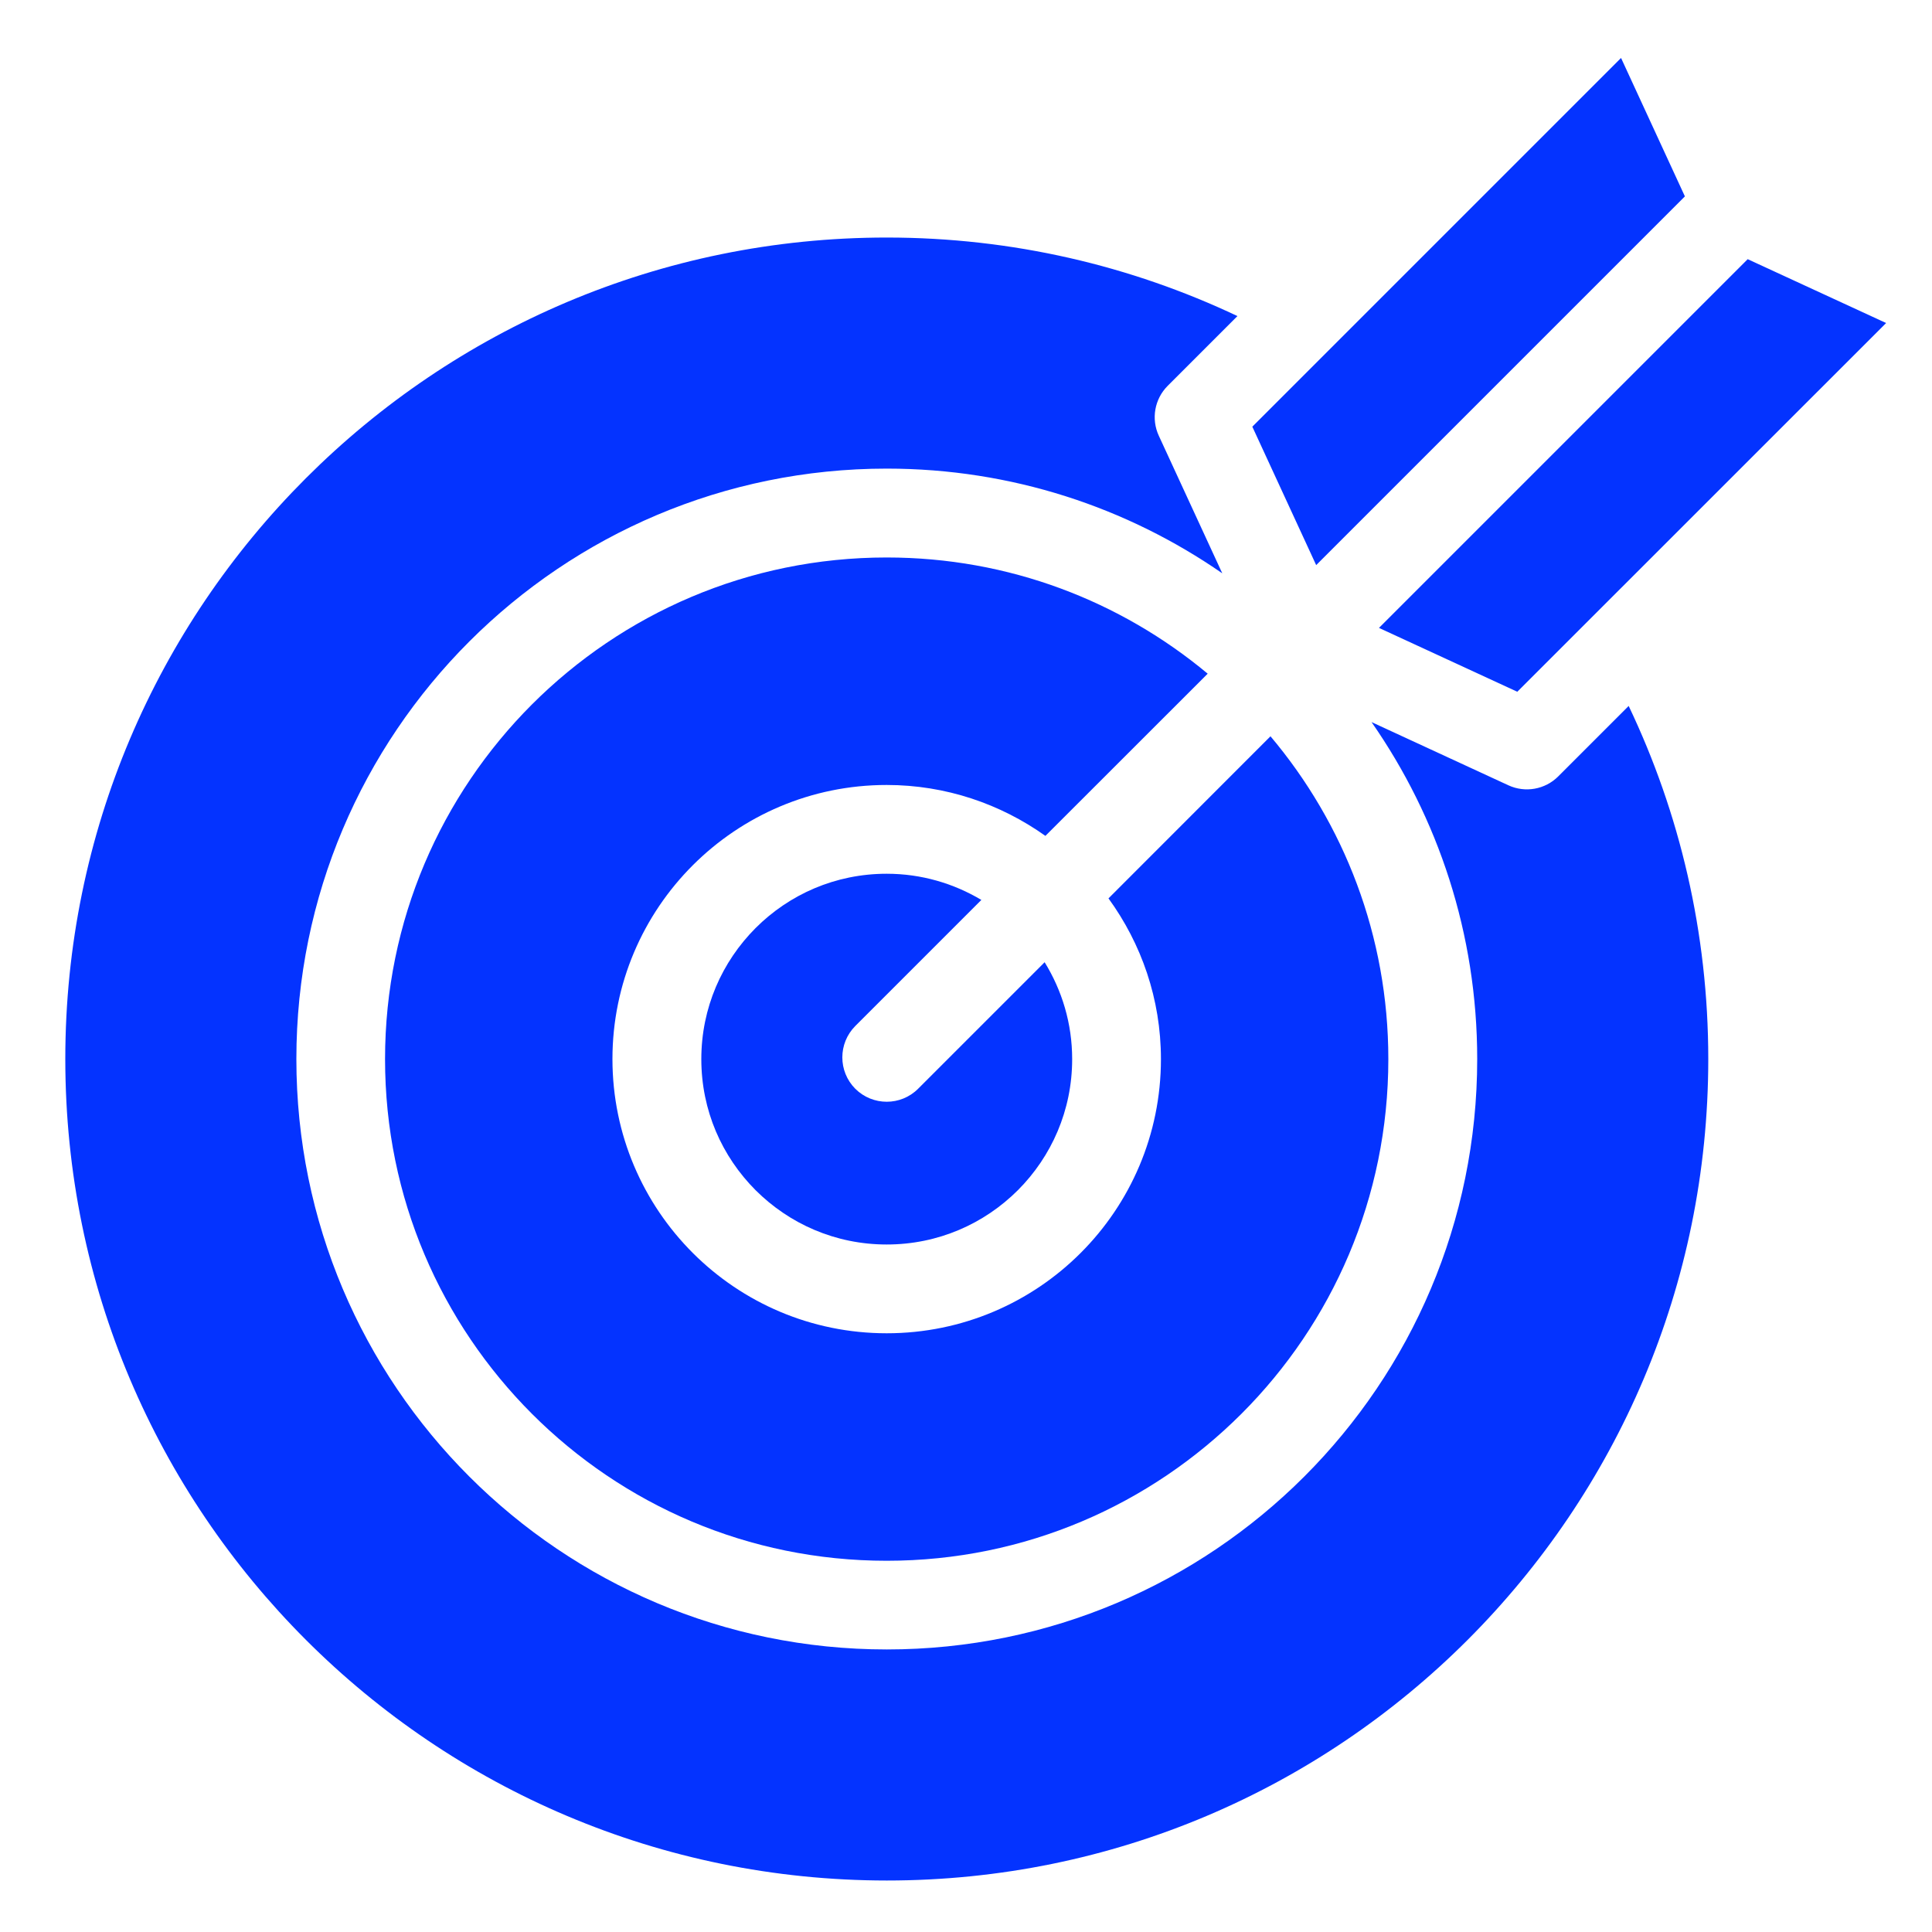 <?xml version="1.0" encoding="utf-8"?>
<!-- Generator: Adobe Illustrator 24.0.1, SVG Export Plug-In . SVG Version: 6.00 Build 0)  -->
<svg version="1.1" id="Camada_1" xmlns="http://www.w3.org/2000/svg" xmlns:xlink="http://www.w3.org/1999/xlink" x="0px" y="0px"
	 viewBox="0 0 200 200" style="enable-background:new 0 0 200 200;" xml:space="preserve">
<style type="text/css">
	.st0{fill:#0433FF;}
</style>
<path d="M155.62,21.13"/>
<path d="M182.94,49.06"/>
<path d="M149.71,20.08"/>
<path class="st0" d="M101.59,93.16c-2.87-1.71-6.21-2.71-9.8-2.71c-5.32,0-10.09,2.14-13.57,5.62c-3.48,3.49-5.62,8.26-5.62,13.57
	c0,5.32,2.14,10.08,5.62,13.57c3.49,3.48,8.26,5.62,13.57,5.62c5.32,0,10.09-2.14,13.58-5.62c3.48-3.49,5.62-8.26,5.62-13.57
	c0-3.69-1.05-7.11-2.85-10.03l-13.1,13.1c-1.79,1.79-4.7,1.79-6.5,0c-1.79-1.8-1.79-4.7,0-6.5L101.59,93.16z"/>
<path class="st0" d="M161.31,80.37c-1.36,1.36-3.42,1.73-5.17,0.92l-14.16-6.54c6.89,9.89,10.94,21.91,10.94,34.88
	c0,33.76-27.36,61.12-61.12,61.12c-33.76,0-61.12-27.36-61.12-61.12c0-33.76,27.36-61.12,61.12-61.12
	c12.91,0,24.87,4.01,34.73,10.84l-6.57-14.24c-0.81-1.75-0.44-3.81,0.92-5.17l7.22-7.22c-11.01-5.21-23.3-8.13-36.3-8.13
	c-23.5,0-44.73,9.51-60.13,24.91c-15.4,15.4-24.91,36.63-24.91,60.13c0,23.5,9.51,44.73,24.91,60.13
	c15.4,15.4,36.64,24.9,60.13,24.91c23.5,0,44.73-9.51,60.13-24.91c15.4-15.41,24.91-36.63,24.91-60.13
	c0-13.09-2.96-25.48-8.24-36.55L161.31,80.37z"/>
<path class="st0" d="M120.18,109.64c0,15.68-12.71,28.38-28.39,28.38c-15.68,0-28.38-12.71-28.39-28.38
	c0-15.67,12.71-28.38,28.39-28.38c6.13,0,11.79,1.97,16.43,5.27l16.8-16.79c-9.01-7.51-20.57-12.03-33.23-12.03
	c-14.36,0-27.31,5.81-36.72,15.21c-9.4,9.41-15.21,22.37-15.21,36.72c0,14.36,5.81,27.31,15.21,36.72
	c9.41,9.41,22.37,15.21,36.72,15.21c14.36,0,27.31-5.81,36.72-15.21c9.41-9.41,15.21-22.37,15.21-36.72
	c0-12.75-4.59-24.39-12.2-33.42L114.75,93C118.15,97.68,120.18,103.41,120.18,109.64z"/>
<polygon class="st0" points="143.92,50.83 174.42,20.33 167.81,6 129.64,44.17 136.25,58.5 "/>
<polygon class="st0" points="142.75,65 157.07,71.61 195.25,33.44 180.92,26.83 "/>
</svg>
